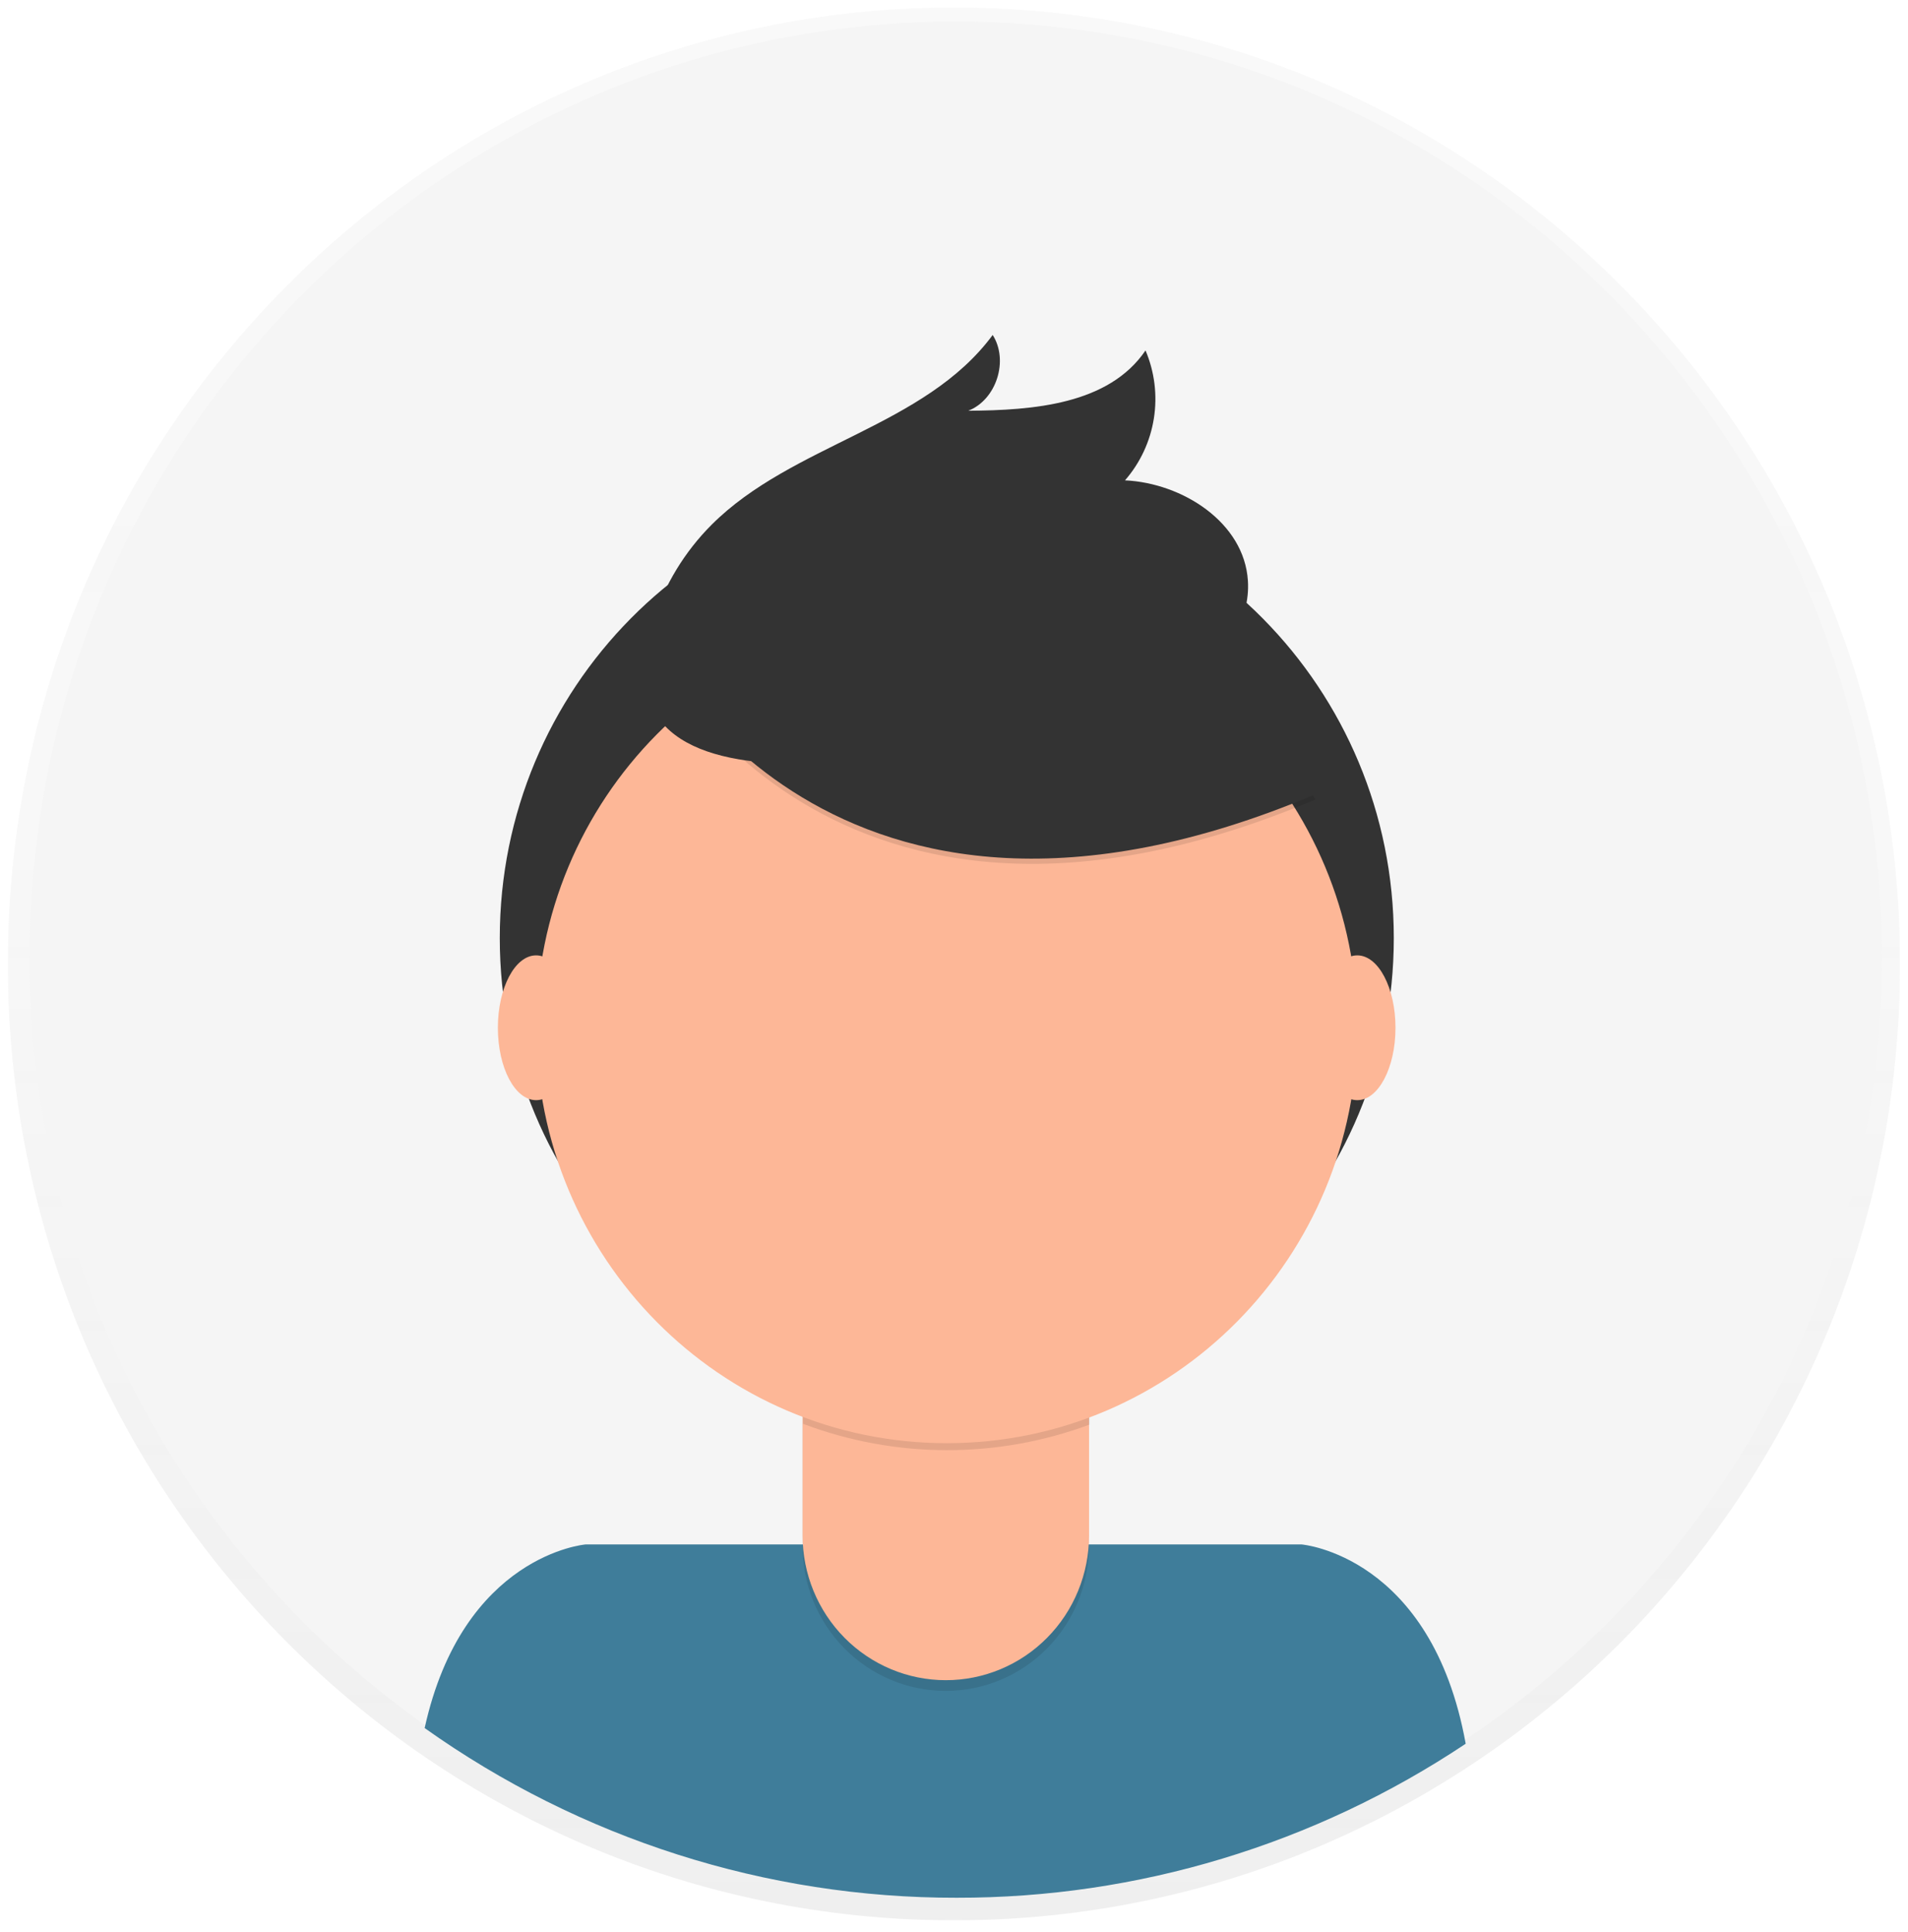 <svg width="163" height="165" viewBox="0 0 163 165" fill="none" xmlns="http://www.w3.org/2000/svg">
<g id="undraw_profile_pic_ic-5-t 1">
<g clip-path="url(#clip0_52_188)">
<g id="Group" opacity="0.5">
<path id="Vector" d="M81.493 164.024C126.13 164.024 162.316 127.45 162.316 82.333C162.316 37.217 126.13 0.643 81.493 0.643C36.856 0.643 0.67 37.217 0.67 82.333C0.67 127.45 36.856 164.024 81.493 164.024Z" fill="url(#paint0_linear_52_188)"/>
</g>
<path id="Vector_2" d="M81.65 161.779C125.346 161.779 160.769 125.976 160.769 81.811C160.769 37.646 125.346 1.843 81.65 1.843C37.954 1.843 2.532 37.646 2.532 81.811C2.532 125.976 37.954 161.779 81.65 161.779Z" fill="#F5F5F5"/>
<path id="Vector_3" d="M81.724 162.095C97.184 162.121 112.309 157.546 125.214 148.941C122.298 132.836 111.203 131.919 111.203 131.919H50.018C50.018 131.919 39.548 132.787 36.278 147.602C49.583 157.061 65.458 162.124 81.724 162.095Z" fill="#3F7D9A"/>
<path id="Vector_4" d="M80.884 118.724C101.975 118.724 119.072 101.443 119.072 80.126C119.072 58.809 101.975 41.528 80.884 41.528C59.793 41.528 42.696 58.809 42.696 80.126C42.696 101.443 59.793 118.724 80.884 118.724Z" fill="#333333"/>
<path id="Vector_5" opacity="0.1" d="M68.559 112.276H93.028V132.062C93.028 135.34 91.74 138.485 89.446 140.804C87.153 143.123 84.042 144.426 80.798 144.428C77.553 144.428 74.441 143.125 72.147 140.806C69.853 138.487 68.564 135.341 68.564 132.062V112.276H68.559Z" fill="black"/>
<path id="Vector_6" d="M69.335 111.358H92.262C92.467 111.358 92.665 111.441 92.81 111.588C92.956 111.735 93.037 111.934 93.037 112.142V131.144C93.038 132.769 92.721 134.377 92.106 135.878C91.491 137.379 90.59 138.743 89.453 139.891C88.317 141.04 86.967 141.951 85.482 142.572C83.997 143.194 82.406 143.513 80.798 143.512C77.553 143.512 74.442 142.21 72.147 139.891C69.853 137.571 68.564 134.426 68.564 131.147V112.142C68.564 111.935 68.645 111.736 68.789 111.589C68.934 111.443 69.13 111.359 69.335 111.358Z" fill="#FDB797"/>
<path id="Vector_7" opacity="0.1" d="M68.603 121.615C76.489 124.593 85.17 124.617 93.072 121.683V118.64H68.603V121.615Z" fill="black"/>
<path id="Vector_8" d="M80.884 123.27C100.254 123.27 115.957 107.398 115.957 87.82C115.957 68.241 100.254 52.37 80.884 52.37C61.513 52.37 45.81 68.241 45.81 87.82C45.81 107.398 61.513 123.27 80.884 123.27Z" fill="#FDB797"/>
<path id="Vector_9" opacity="0.1" d="M55.901 55.574C55.901 55.574 70.683 85.9 112.379 68.289L102.671 52.904L85.462 46.661L55.901 55.574Z" fill="black"/>
<path id="Vector_10" d="M55.901 55.13C55.901 55.13 70.683 85.456 112.379 67.84L102.671 52.454L85.462 46.211L55.901 55.13Z" fill="#333333"/>
<path id="Vector_11" d="M55.771 53.074C56.767 49.956 58.49 47.125 60.794 44.819C67.693 37.925 79.003 36.472 84.805 28.612C86.194 30.793 85.12 34.147 82.72 35.084C88.278 35.046 94.719 34.555 97.861 29.934C98.638 31.762 98.885 33.774 98.575 35.738C98.265 37.702 97.409 39.537 96.108 41.029C101.034 41.263 106.298 44.634 106.608 49.608C106.821 52.922 104.756 56.059 102.071 57.959C99.387 59.86 96.117 60.733 92.91 61.447C83.545 63.537 49.659 72.284 55.771 53.074Z" fill="#333333"/>
<path id="Vector_12" d="M45.797 93.971C47.599 93.971 49.059 91.203 49.059 87.787C49.059 84.372 47.599 81.603 45.797 81.603C43.994 81.603 42.533 84.372 42.533 87.787C42.533 91.203 43.994 93.971 45.797 93.971Z" fill="#FDB797"/>
<path id="Vector_13" d="M115.953 93.971C117.755 93.971 119.216 91.203 119.216 87.787C119.216 84.372 117.755 81.603 115.953 81.603C114.151 81.603 112.69 84.372 112.69 87.787C112.69 91.203 114.151 93.971 115.953 93.971Z" fill="#FDB797"/>
</g>
</g>
<defs>
<linearGradient id="paint0_linear_52_188" x1="81.493" y1="164.024" x2="81.493" y2="0.643" gradientUnits="userSpaceOnUse">
<stop stop-color="#808080" stop-opacity="0.25"/>
<stop offset="0.54" stop-color="#808080" stop-opacity="0.12"/>
<stop offset="1" stop-color="#808080" stop-opacity="0.1"/>
</linearGradient>
<clipPath id="clip0_52_188">
<rect x="0.67" y="0.643" width="161.646" height="163.381" rx="18" fill="white"/>
</clipPath>
</defs>
</svg>
